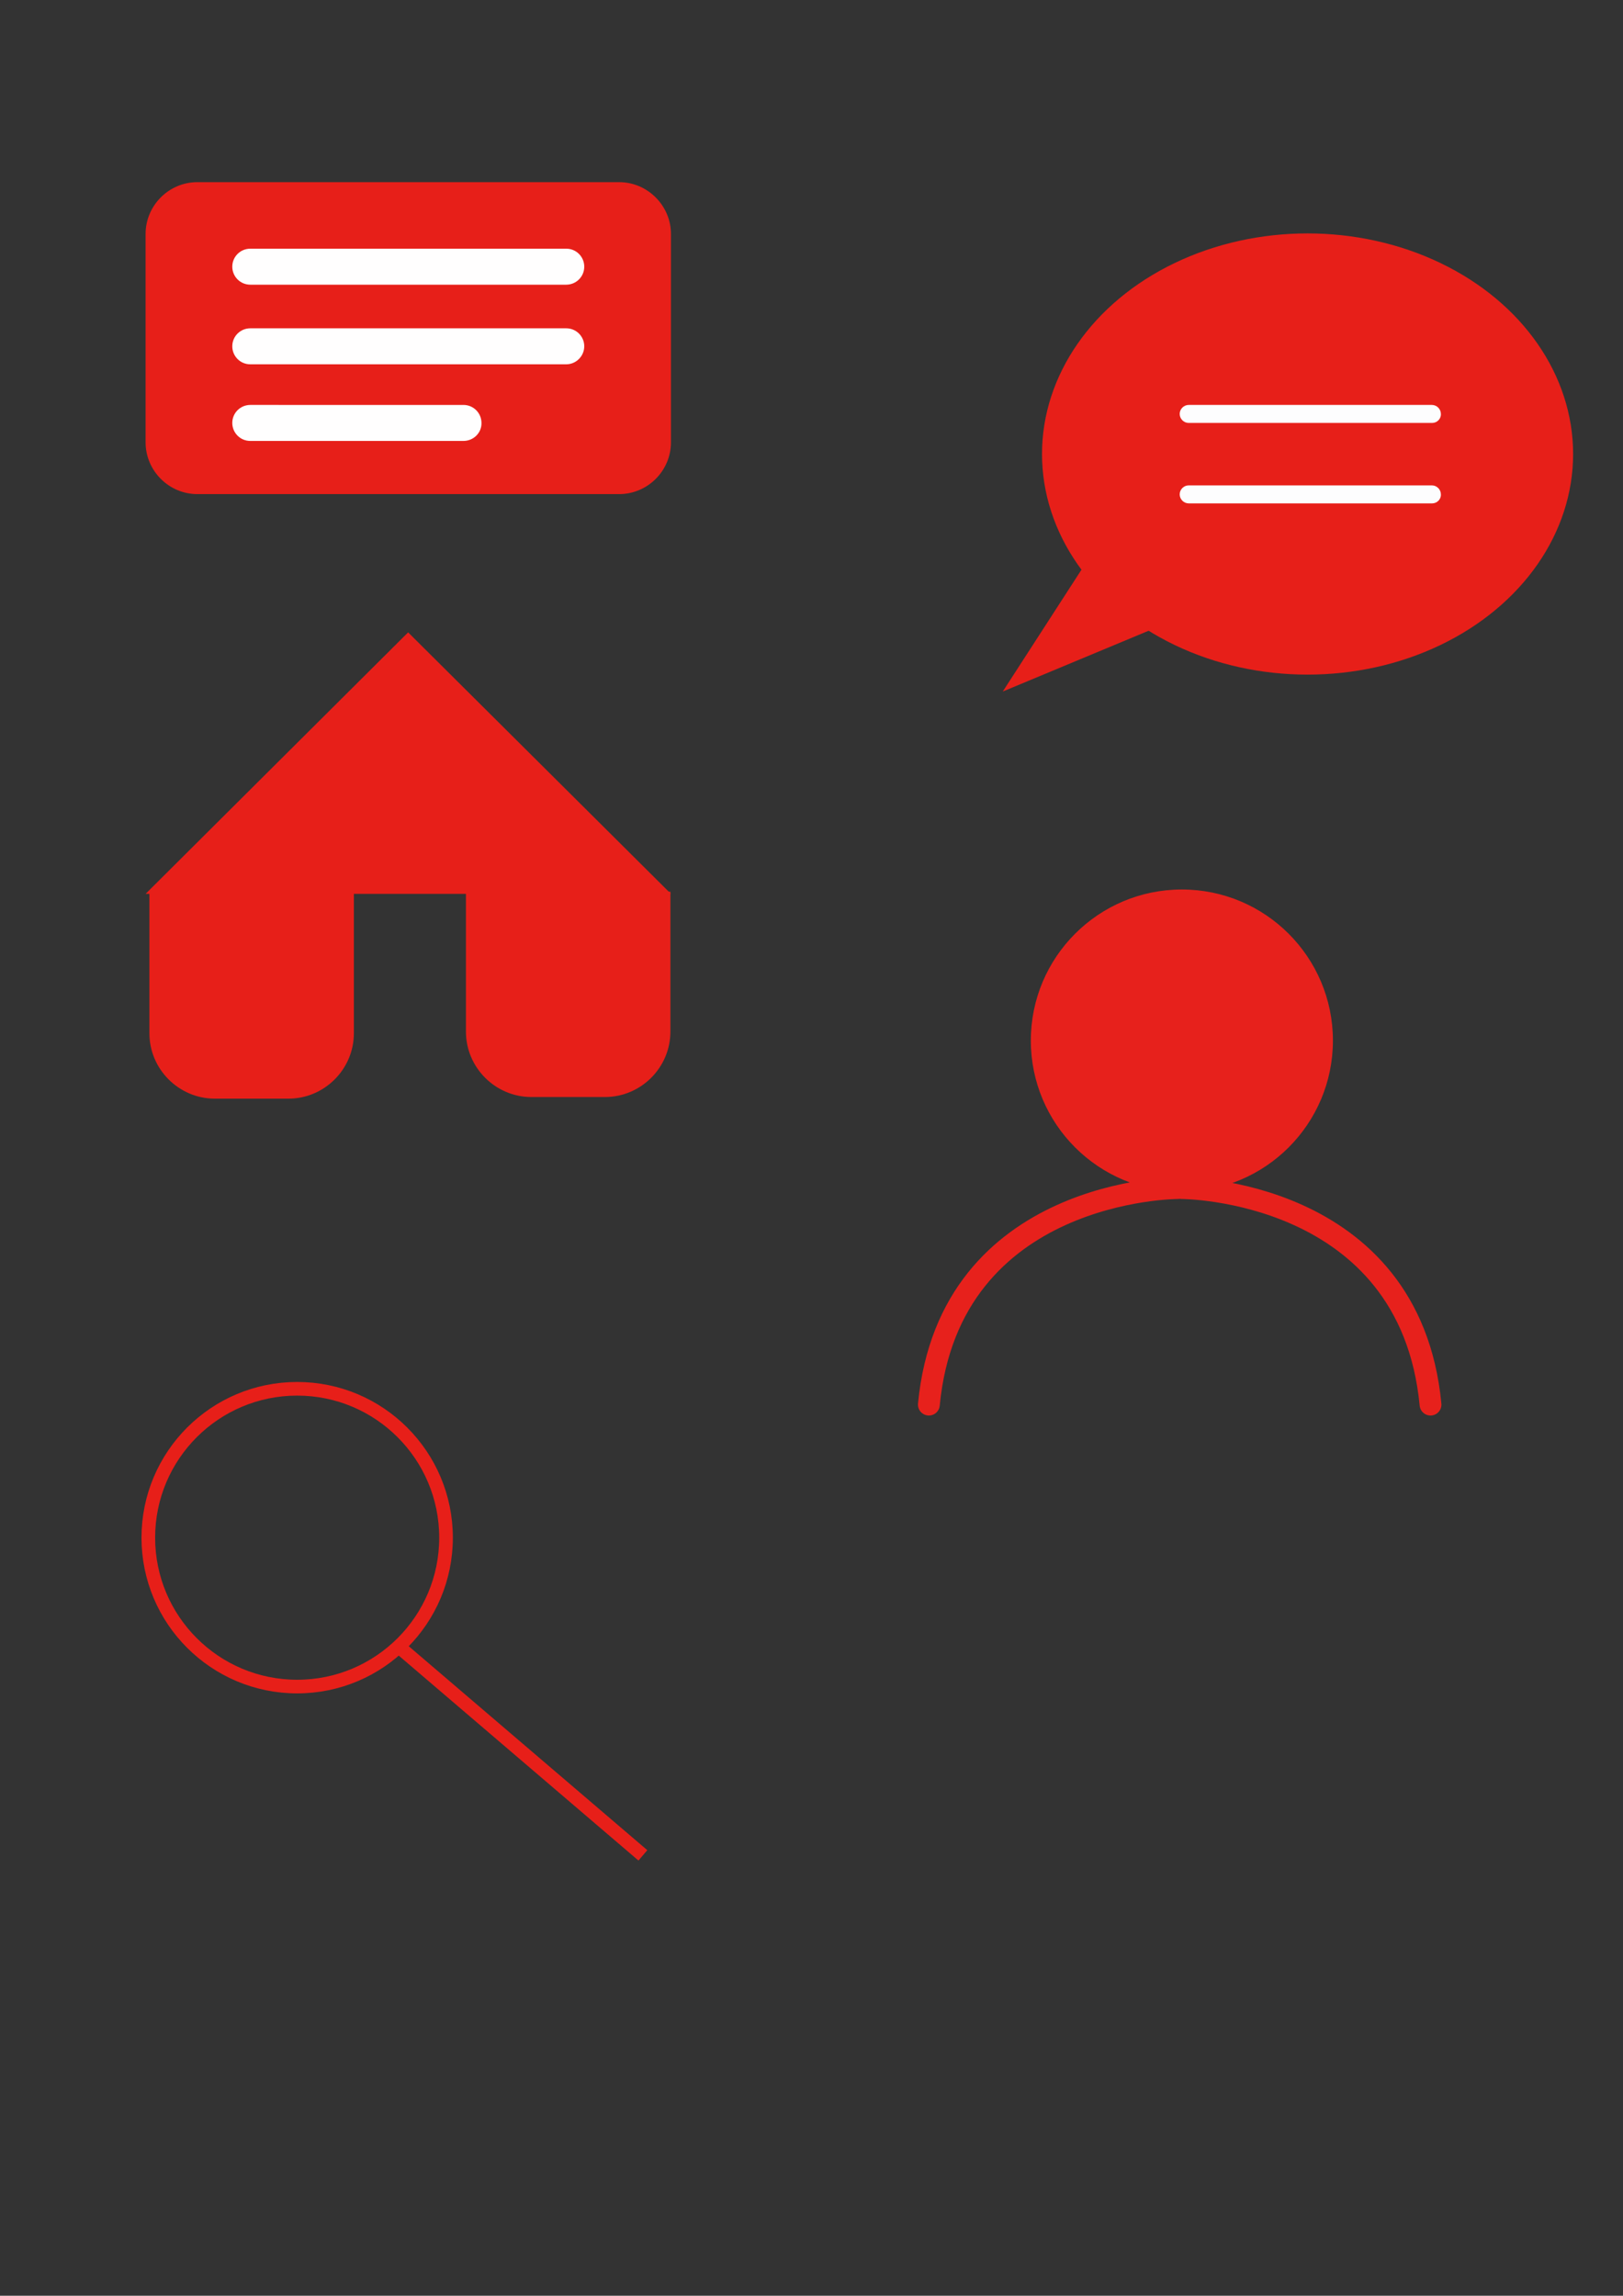 <?xml version="1.0" encoding="utf-8"?>
<!-- Generator: Adobe Illustrator 19.0.0, SVG Export Plug-In . SVG Version: 6.00 Build 0)  -->
<svg version="1.1" id="图层_1" xmlns="http://www.w3.org/2000/svg" xmlns:xlink="http://www.w3.org/1999/xlink" x="0px" y="0px"
	 viewBox="0 0 595.3 841.9" style="enable-background:new 0 0 595.3 841.9;" xml:space="preserve">
<rect x="0" y="0" width="595.3" height="841.9" fill="#333333" stroke="none"/>
<style type="text/css">
	.st0{fill:#E71F19;}
	.st1{fill:#FFFEFE;}
	.st2{fill:#FDFDFE;}
	.st3{fill:#E7211C;stroke:#E7211C;stroke-miterlimit:10;}
	.st4{fill:none;stroke:#E7211C;stroke-width:8;stroke-linecap:round;stroke-miterlimit:10;}
	.st5{fill:none;stroke:#E71F19;stroke-width:5;stroke-miterlimit:10;}
</style>
<g id="XMLID_20_">
	<path id="XMLID_3_" class="st0" d="M227.1,181.2H72.4c-10.5,0-19-8.6-19-19V85.8c0-10.4,8.5-19,19-19h154.7c10.4,0,19,8.6,19,19
		v76.4C246.1,172.7,237.5,181.2,227.1,181.2z"/>
	<path id="XMLID_2_" class="st1" d="M207.7,133.6H91.8c-3.7,0-6.6-3-6.6-6.6v0c0-3.7,3-6.6,6.6-6.6h115.9c3.7,0,6.6,3,6.6,6.6v0
		C214.3,130.6,211.3,133.6,207.7,133.6z"/>
	<path id="XMLID_5_" class="st1" d="M170,161.7H91.8c-3.7,0-6.6-3-6.6-6.6v0c0-3.7,3-6.6,6.6-6.6H170c3.7,0,6.6,3,6.6,6.6v0
		C176.7,158.7,173.7,161.7,170,161.7z"/>
	<path id="XMLID_4_" class="st1" d="M207.7,104.4H91.8c-3.7,0-6.6-3-6.6-6.6v0c0-3.7,3-6.6,6.6-6.6h115.9c3.7,0,6.6,3,6.6,6.6v0
		C214.3,101.5,211.3,104.4,207.7,104.4z"/>
</g>
<polygon id="XMLID_6_" class="st0" points="149.7,231.9 53.4,327.8 246.1,327.8 "/>
<g id="XMLID_1_">
	<g id="XMLID_45_">
		<path id="XMLID_46_" class="st0" d="M54.8,327.5v51.4c0,13.2,10.8,24,24,24h27c13.2,0,24-10.8,24-24v-51.4H54.8z"/>
	</g>
</g>
<g id="XMLID_12_">
	<g id="XMLID_43_">
		<path id="XMLID_44_" class="st0" d="M170.9,327v51.3c0,13.2,10.8,24,24,24h27c13.2,0,24-10.8,24-24V327H170.9z"/>
	</g>
</g>
<g id="XMLID_14_">
	<ellipse id="XMLID_13_" class="st0" cx="479.6" cy="166.5" rx="97.4" ry="80.9"/>
	<polygon id="XMLID_15_" class="st0" points="411.1,186.6 367.8,253.6 448.2,220.1 	"/>
</g>
<path id="XMLID_21_" class="st2" d="M525.3,155.1H436c-1.8,0-3.3-1.5-3.3-3.3v0c0-1.8,1.5-3.3,3.3-3.3h89.2c1.8,0,3.3,1.5,3.3,3.3v0
	C528.6,153.6,527.1,155.1,525.3,155.1z"/>
<path id="XMLID_23_" class="st2" d="M525.3,184.6H436c-1.8,0-3.3-1.5-3.3-3.3v0c0-1.8,1.5-3.3,3.3-3.3h89.2c1.8,0,3.3,1.5,3.3,3.3v0
	C528.6,183.1,527.1,184.6,525.3,184.6z"/>
<g id="XMLID_27_">
	<circle id="XMLID_22_" class="st3" cx="433.5" cy="381.6" r="54.9"/>
	<path id="XMLID_24_" class="st4" d="M431.9,435.7c0,0-83.6,0-91.2,79.4"/>
	<path id="XMLID_28_" class="st4" d="M433.5,435.7c0,0,83.6,0,91.2,79.4"/>
</g>
<circle id="XMLID_11_" class="st5" cx="109" cy="563.9" r="54.6"/>
<line id="XMLID_25_" class="st5" x1="145.6" y1="603.3" x2="235.8" y2="680.4"/>
</svg>
